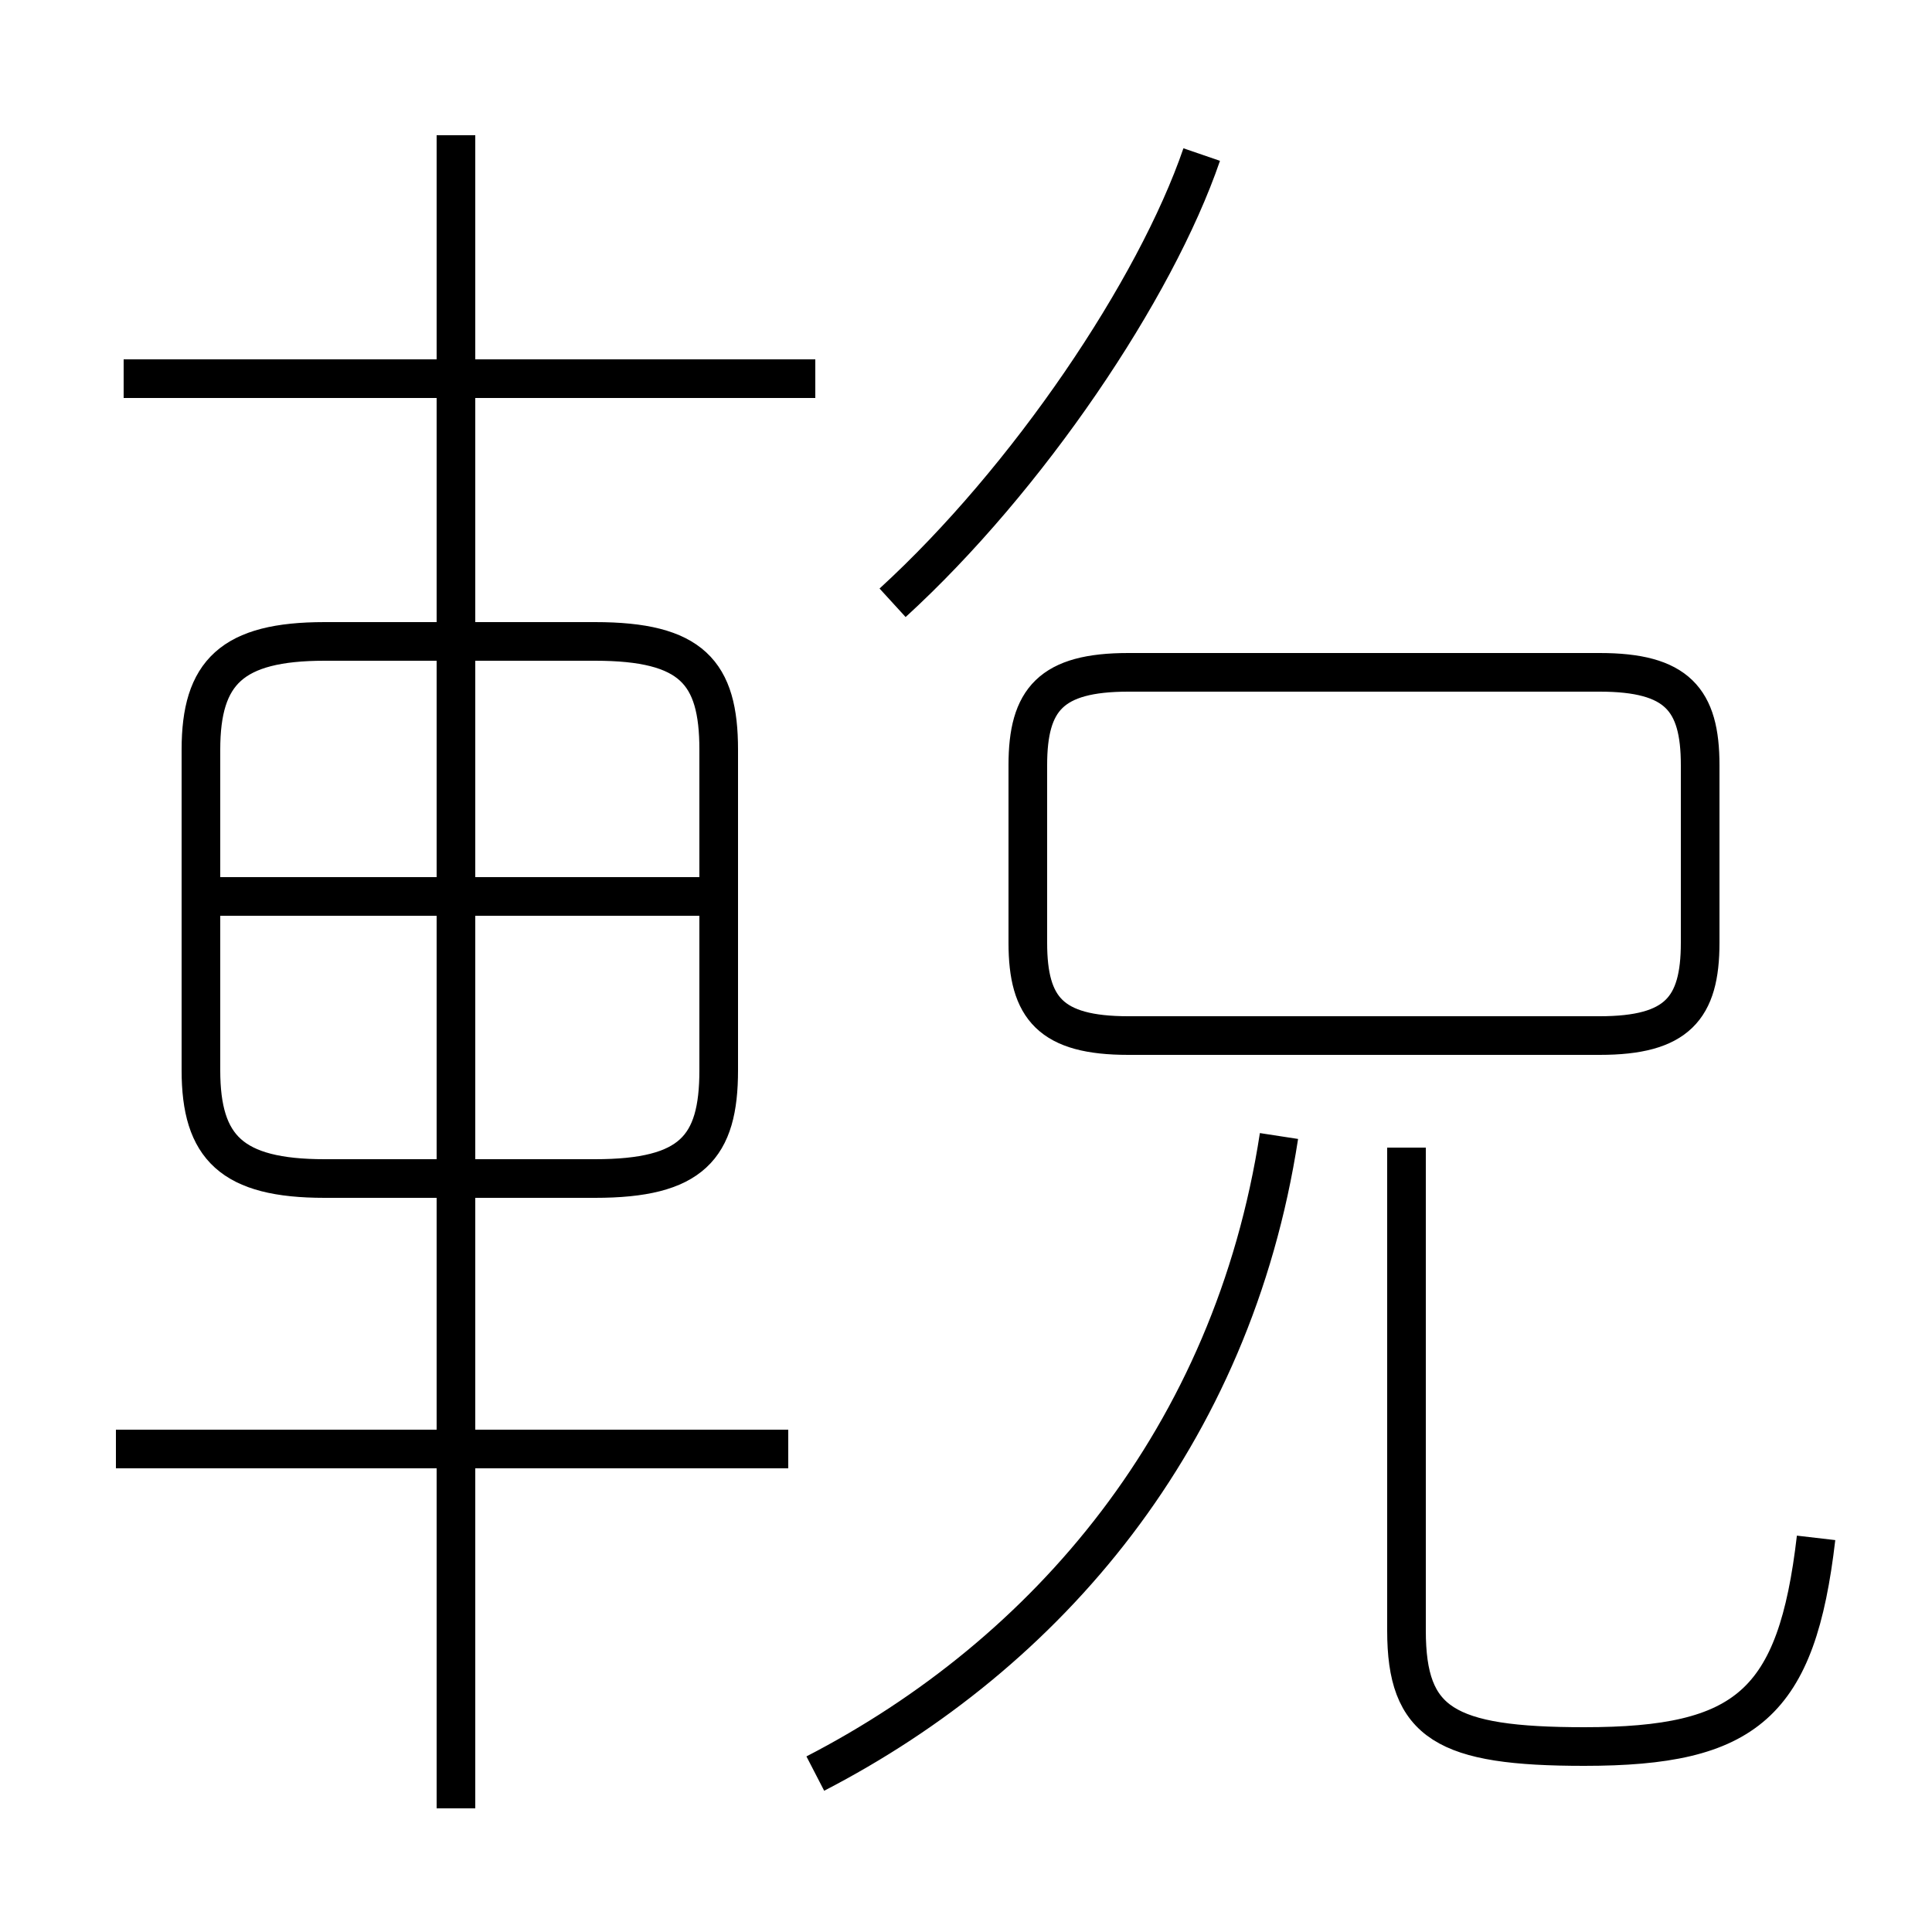 <?xml version='1.0' encoding='utf8'?>
<svg viewBox="0.0 -44.0 50.0 50.0" version="1.1" xmlns="http://www.w3.org/2000/svg">
<rect x="0.0" y="-44.0" width="50.0" height="50.0" fill="#808080" stroke="none"/>
<rect x="-1000" y="-1000" width="2000" height="2000" stroke="white" fill="white"/>
<g style="fill:none; stroke:#000000;  stroke-width:1">
<path d="M 21.1 -1.9 C 27.1 1.2 31.9 6.8 33.1 14.6 M 47.0 4.2 C 46.5 -0.1 45.2 -1.2 41.0 -1.2 C 37.4 -1.2 36.4 -0.6 36.4 1.8 L 36.4 14.3 M 23.1 28.4 C 26.6 31.6 29.9 36.5 31.1 40.0 M 36.9 26.6 L 41.4 26.6 C 43.4 26.6 44.0 25.9 44.0 24.2 L 44.0 19.6 C 44.0 17.9 43.4 17.2 41.4 17.2 L 29.2 17.2 C 27.2 17.2 26.6 17.9 26.6 19.6 L 26.6 24.2 C 26.6 25.9 27.2 26.6 29.2 26.6 Z M 3.0 6.5 L 20.4 6.5 M 11.8 -2.8 L 11.8 40.5 M 18.6 16.3 L 18.6 24.6 C 18.6 26.6 17.9 27.4 15.4 27.4 L 8.4 27.4 C 6.0 27.4 5.2 26.6 5.2 24.6 L 5.2 16.3 C 5.2 14.3 6.0 13.5 8.4 13.5 L 15.4 13.5 C 17.9 13.5 18.6 14.3 18.6 16.3 Z M 21.1 34.2 L 3.2 34.2 M 18.1 20.8 L 5.2 20.8" transform="scale(1, -1)" />
</g>
</svg>